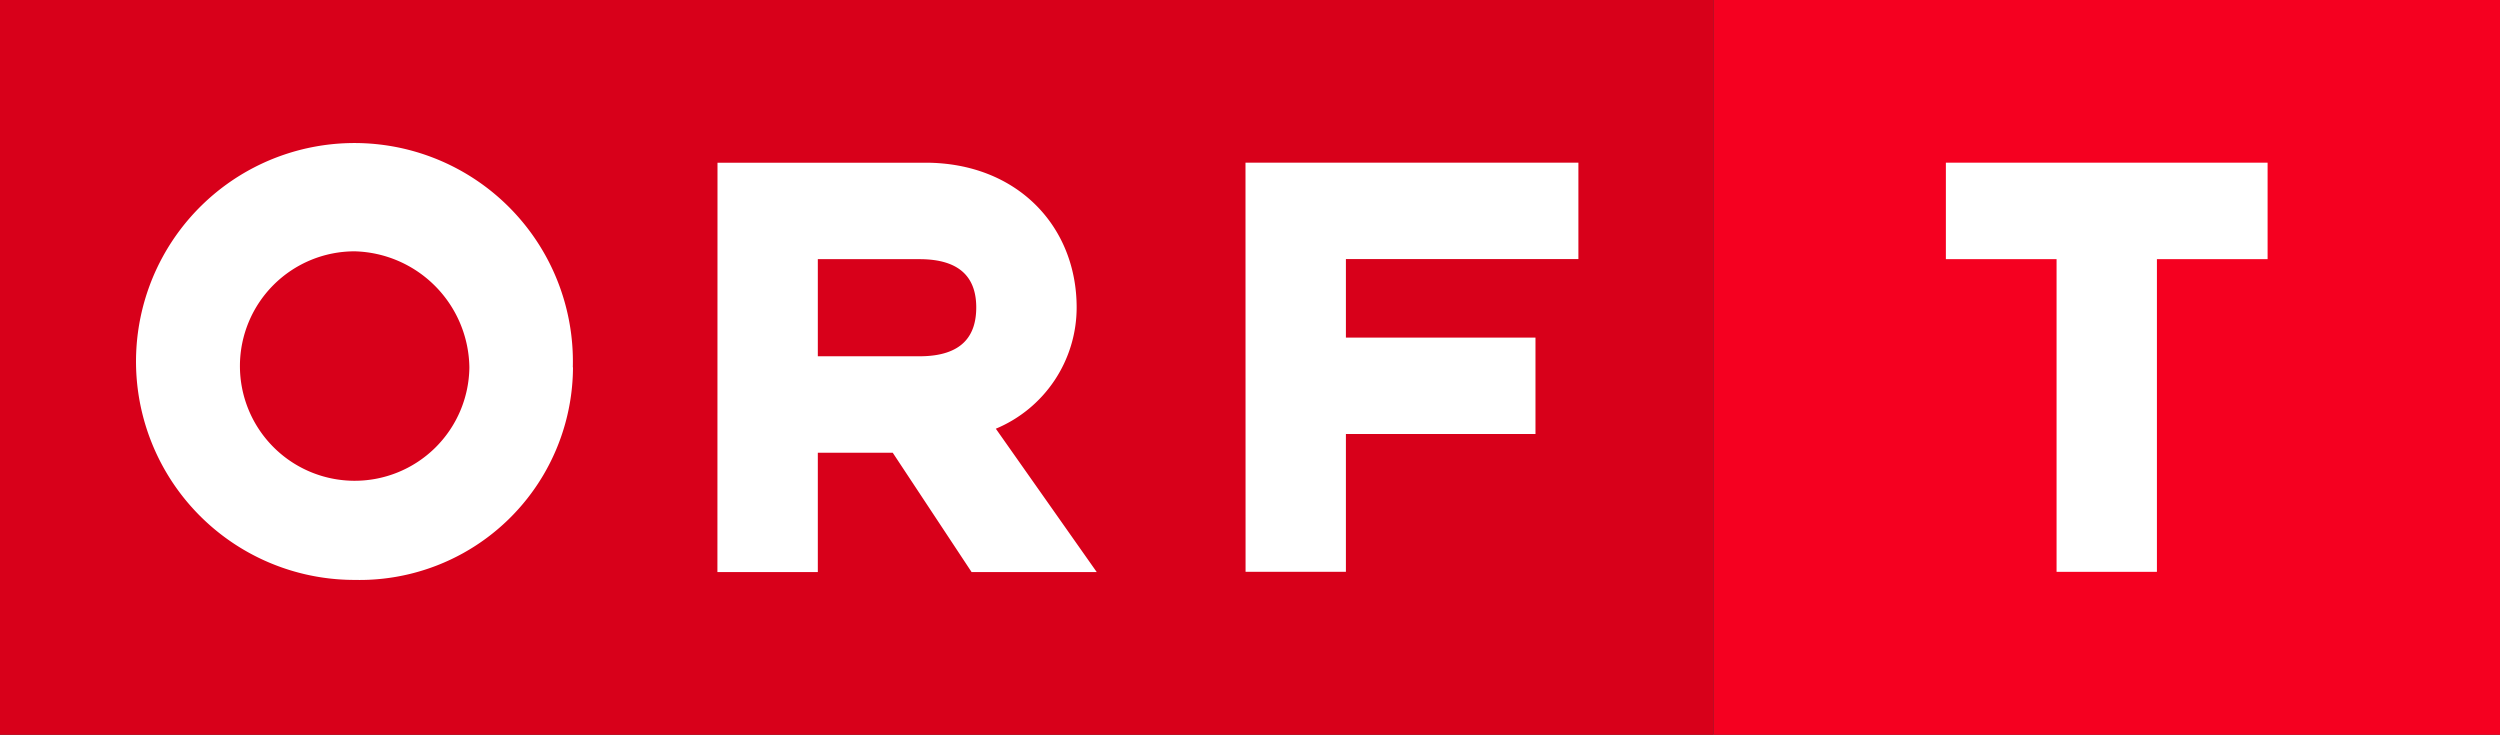 <?xml version="1.0" encoding="UTF-8"?>
<svg width="800" height="235.13" version="1.1" xmlns="http://www.w3.org/2000/svg">
	<rect width="100%" height="100%" fill="#333333" stroke="none"/>
	<path d="m548.32 0.002h-548.32v235.13h548.32z" fill="#d8001a"/>
	<path d="m294.26 114.01h-32.558v-31.077h32.538c13.971 0 18.159 6.88 18.159 15.439 0 8.763-4.187 15.636-18.159 15.636m-64.667 69.064h32.13v-38.187h23.979l25.236 38.187h40.048l-32.3-45.883a42.07 42.07 0 0 0 25.862-38.805c0-26.091-19.184-46.318-48.392-46.318h-66.535zm-46.271-65.516a69.901 69.901 0 1 0-69.868 68.017 68.301 68.301 0 0 0 69.922-68.017m-33.156 0a36.712 36.712 0 1 1-36.712-37.132 37.692 37.692 0 0 1 36.712 37.132m248.38 65.43h32.11v-44.111h60.664v-30.851h-60.664v-25.118h74.397v-30.851h-106.53z" fill="#fff"/>
	<path d="m548.32 235.13h251.68v-235.13h-251.68z" fill="#f50020"/>
	<path d="m725.63 82.926v-30.87h-102.95v30.87h35.421v100.06h32.111v-100.06h35.421" fill="#fff"/>
</svg>
